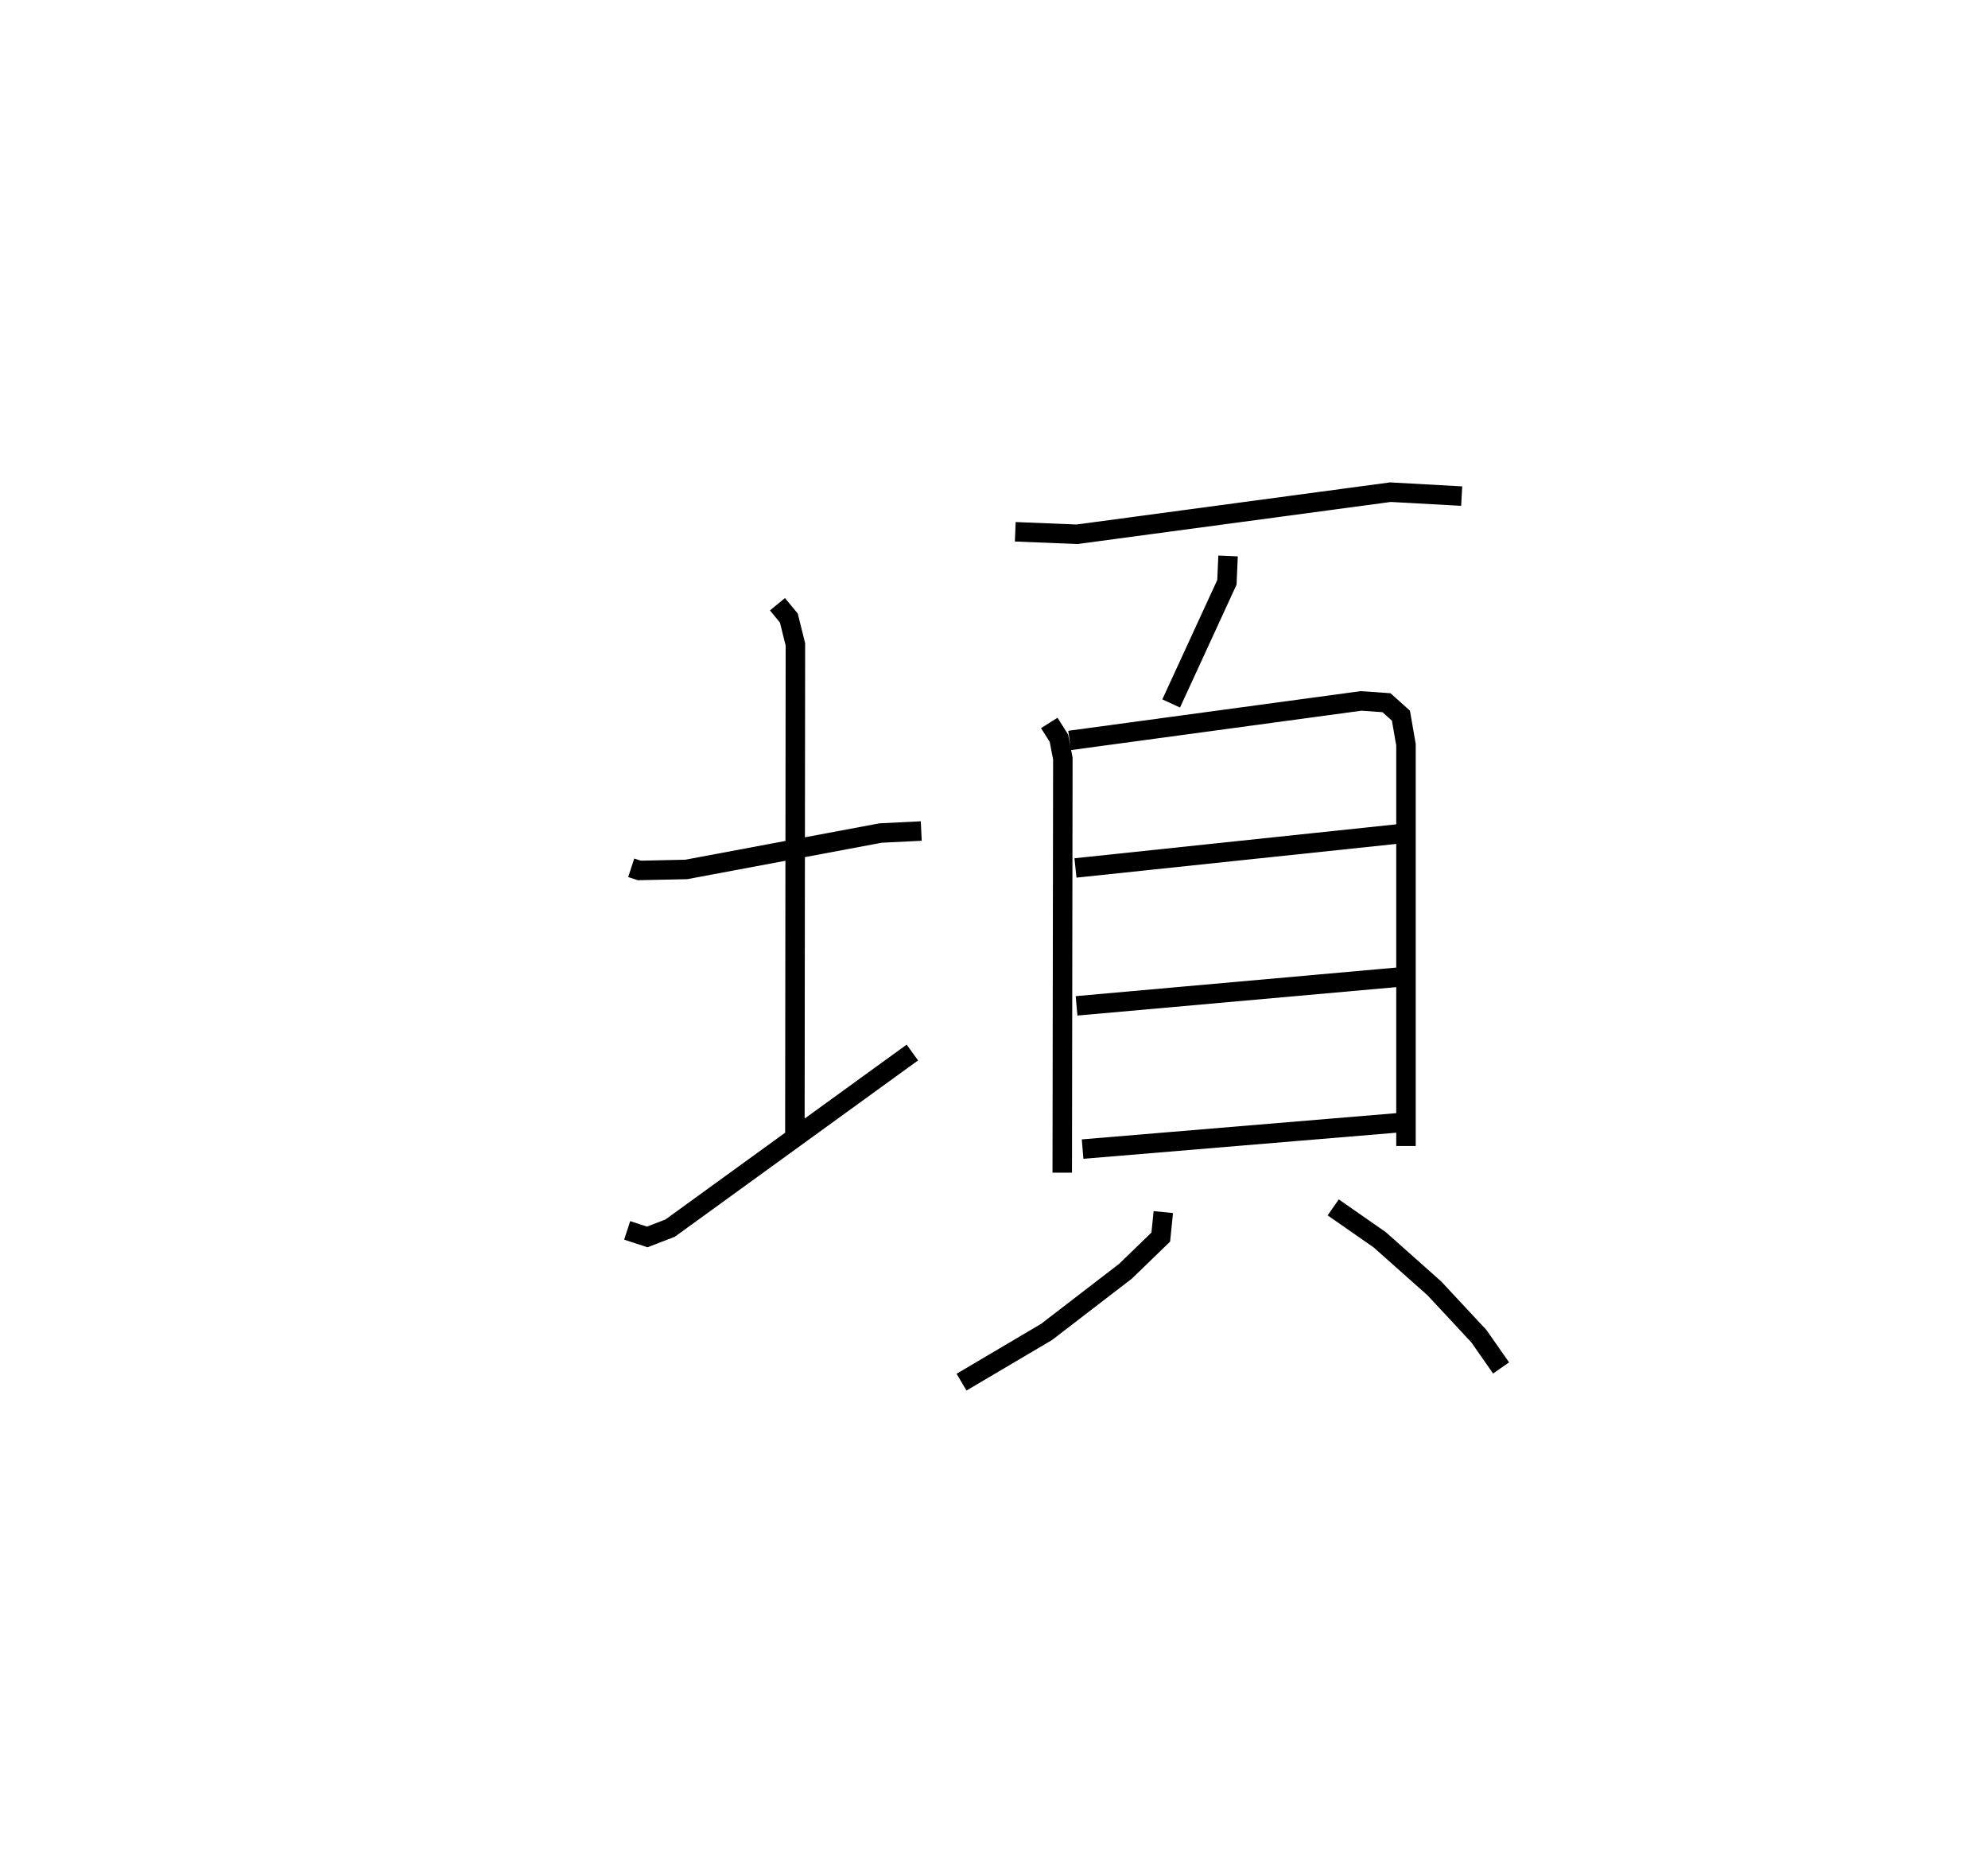 <?xml version="1.0" encoding="utf-8" ?>
<svg baseProfile="full" height="95.942" version="1.1" width="102.055" xmlns="http://www.w3.org/2000/svg" xmlns:ev="http://www.w3.org/2001/xml-events" xmlns:xlink="http://www.w3.org/1999/xlink"><defs /><rect fill="white" height="95.942" width="102.055" x="0" y="0" /><path d="M25,25 m0.0,0.0 m7.404,19.542 l0.415,0.136 2.408,-0.051 l9.979,-1.869 2.087,-0.103 m-7.382,-11.641 l0.585,0.71 0.336,1.354 l-0.027,25.48 m-8.609,4.595 l1.029,0.337 1.173,-0.451 l12.438,-9.015 m5.283,-26.729 l3.17,0.128 16.087,-2.161 l3.66,0.202 m-11.993,3.072 l-0.059,1.353 -2.861,6.218 m-6.258,1 l0.496,0.784 0.201,1.044 l-0.031,21.255 m0.378,-22.185 l14.961,-2.028 1.305,0.091 l0.743,0.666 0.259,1.489 l0,20.598 m-16.967,-14.271 l16.522,-1.742 m-16.466,8.82 l16.535,-1.474 m-16.225,8.826 l16.379,-1.366 m-12.236,4.599 l-0.13,1.284 -1.81,1.752 l-4.056,3.118 -4.362,2.576 m19.08,-8.971 l2.387,1.662 2.803,2.492 l2.29,2.458 1.138,1.629 " fill="none" stroke="black" stroke-width="1" /></svg>